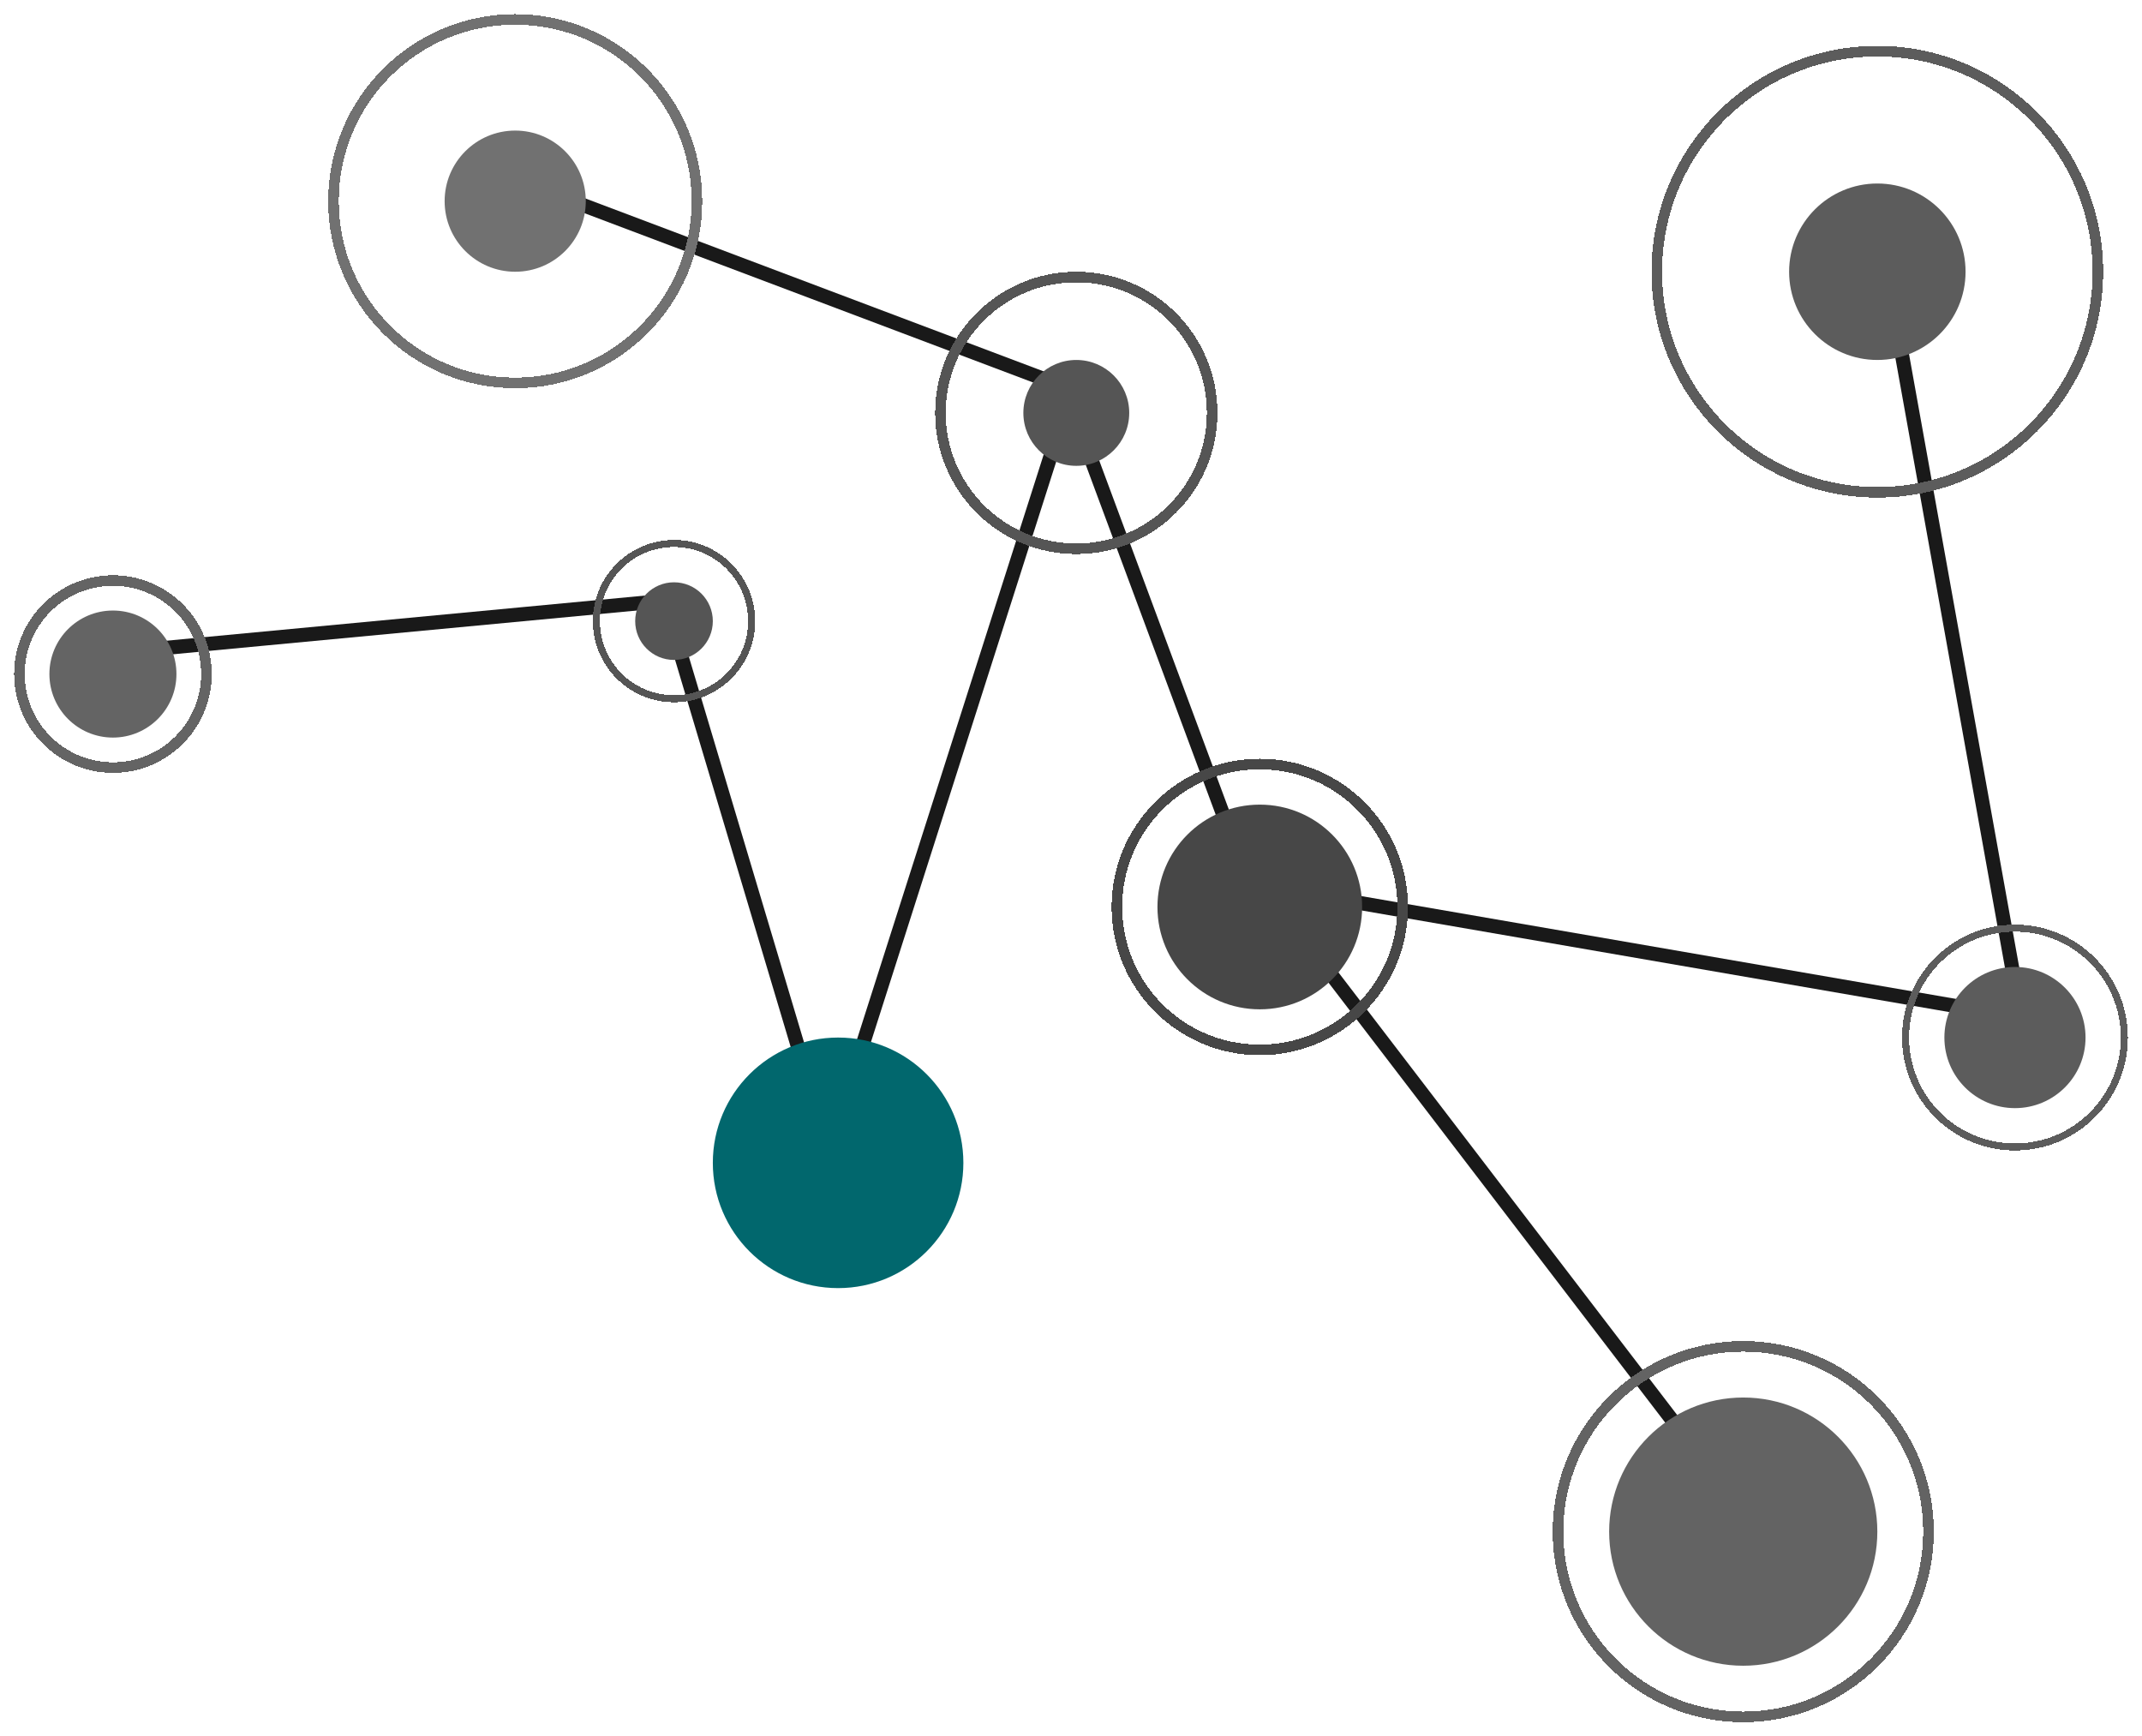 <svg width="607" height="492" viewBox="0 0 607 492" fill="none" xmlns="http://www.w3.org/2000/svg">
<line x1="533.968" y1="72.646" x2="572.968" y2="289.646" stroke="#191919" stroke-width="4"/>
<line x1="235.084" y1="326.572" x2="189.084" y2="172.572" stroke="#191919" stroke-width="4"/>
<line x1="357.341" y1="251.029" x2="571.341" y2="288.029" stroke="#191919" stroke-width="4"/>
<line x1="358.588" y1="251.784" x2="495.588" y2="430.784" stroke="#191919" stroke-width="4"/>
<line x1="355.125" y1="253.696" x2="303.125" y2="113.696" stroke="#191919" stroke-width="4"/>
<line x1="146.706" y1="51.129" x2="305.706" y2="111.129" stroke="#191919" stroke-width="4"/>
<line x1="235.095" y1="325.392" x2="303.095" y2="112.392" stroke="#191919" stroke-width="4"/>
<line x1="31.812" y1="185.009" x2="190.812" y2="170.009" stroke="#191919" stroke-width="4"/>
<g filter="url(#filter0_d_2481_3208)">
<circle cx="357" cy="253" r="29" fill="#474747"/>
</g>
<g filter="url(#filter1_d_2481_3208)">
<circle cx="357" cy="253" r="40.5" stroke="#474747" stroke-width="3" shape-rendering="crispEdges"/>
</g>
<g filter="url(#filter2_d_2481_3208)">
<circle cx="532" cy="73" r="25" fill="#5C5C5C"/>
</g>
<g filter="url(#filter3_d_2481_3208)">
<circle cx="532" cy="73" r="62.5" stroke="#5C5C5C" stroke-width="3" shape-rendering="crispEdges"/>
</g>
<g filter="url(#filter4_d_2481_3208)">
<circle cx="571" cy="290" r="20" fill="#5C5C5C"/>
</g>
<g filter="url(#filter5_d_2481_3208)">
<circle cx="571" cy="290" r="31" stroke="#5C5C5C" stroke-width="2" shape-rendering="crispEdges"/>
</g>
<g filter="url(#filter6_d_2481_3208)">
<circle cx="494" cy="430" r="38" fill="#636363"/>
</g>
<g filter="url(#filter7_d_2481_3208)">
<circle cx="494" cy="430" r="52.5" stroke="#636363" stroke-width="3" shape-rendering="crispEdges"/>
</g>
<g filter="url(#filter8_d_2481_3208)">
<circle cx="305" cy="113" r="15" fill="#555555"/>
</g>
<g filter="url(#filter9_d_2481_3208)">
<circle cx="305" cy="113" r="38.5" stroke="#555555" stroke-width="3" shape-rendering="crispEdges"/>
</g>
<g filter="url(#filter10_d_2481_3208)">
<circle cx="146" cy="53" r="20" fill="#717171"/>
</g>
<g filter="url(#filter11_d_2481_3208)">
<circle cx="146" cy="53" r="51.5" stroke="#717171" stroke-width="3" shape-rendering="crispEdges"/>
</g>
<g filter="url(#filter12_d_2481_3208)">
<circle cx="237.5" cy="325.5" r="35.5" fill="#01676D"/>
</g>
<g filter="url(#filter13_d_2481_3208)">
<circle cx="191" cy="172" r="11" fill="#555555"/>
</g>
<g filter="url(#filter14_d_2481_3208)">
<circle cx="191" cy="172" r="22" stroke="#555555" stroke-width="2" shape-rendering="crispEdges"/>
</g>
<g filter="url(#filter15_d_2481_3208)">
<circle cx="32" cy="187" r="18" fill="#646464"/>
</g>
<g filter="url(#filter16_d_2481_3208)">
<circle cx="32" cy="187" r="26.5" stroke="#646464" stroke-width="3" shape-rendering="crispEdges"/>
</g>
<defs>
<filter id="filter0_d_2481_3208" x="324" y="224" width="66" height="66" filterUnits="userSpaceOnUse" color-interpolation-filters="sRGB">
<feFlood flood-opacity="0" result="BackgroundImageFix"/>
<feColorMatrix in="SourceAlpha" type="matrix" values="0 0 0 0 0 0 0 0 0 0 0 0 0 0 0 0 0 0 127 0" result="hardAlpha"/>
<feOffset dy="4"/>
<feGaussianBlur stdDeviation="2"/>
<feComposite in2="hardAlpha" operator="out"/>
<feColorMatrix type="matrix" values="0 0 0 0 0 0 0 0 0 0 0 0 0 0 0 0 0 0 0.1 0"/>
<feBlend mode="normal" in2="BackgroundImageFix" result="effect1_dropShadow_2481_3208"/>
<feBlend mode="normal" in="SourceGraphic" in2="effect1_dropShadow_2481_3208" result="shape"/>
</filter>
<filter id="filter1_d_2481_3208" x="311" y="211" width="92" height="92" filterUnits="userSpaceOnUse" color-interpolation-filters="sRGB">
<feFlood flood-opacity="0" result="BackgroundImageFix"/>
<feColorMatrix in="SourceAlpha" type="matrix" values="0 0 0 0 0 0 0 0 0 0 0 0 0 0 0 0 0 0 127 0" result="hardAlpha"/>
<feOffset dy="4"/>
<feGaussianBlur stdDeviation="2"/>
<feComposite in2="hardAlpha" operator="out"/>
<feColorMatrix type="matrix" values="0 0 0 0 0 0 0 0 0 0 0 0 0 0 0 0 0 0 0.1 0"/>
<feBlend mode="normal" in2="BackgroundImageFix" result="effect1_dropShadow_2481_3208"/>
<feBlend mode="normal" in="SourceGraphic" in2="effect1_dropShadow_2481_3208" result="shape"/>
</filter>
<filter id="filter2_d_2481_3208" x="503" y="48" width="58" height="58" filterUnits="userSpaceOnUse" color-interpolation-filters="sRGB">
<feFlood flood-opacity="0" result="BackgroundImageFix"/>
<feColorMatrix in="SourceAlpha" type="matrix" values="0 0 0 0 0 0 0 0 0 0 0 0 0 0 0 0 0 0 127 0" result="hardAlpha"/>
<feOffset dy="4"/>
<feGaussianBlur stdDeviation="2"/>
<feComposite in2="hardAlpha" operator="out"/>
<feColorMatrix type="matrix" values="0 0 0 0 0 0 0 0 0 0 0 0 0 0 0 0 0 0 0.1 0"/>
<feBlend mode="normal" in2="BackgroundImageFix" result="effect1_dropShadow_2481_3208"/>
<feBlend mode="normal" in="SourceGraphic" in2="effect1_dropShadow_2481_3208" result="shape"/>
</filter>
<filter id="filter3_d_2481_3208" x="464" y="9" width="136" height="136" filterUnits="userSpaceOnUse" color-interpolation-filters="sRGB">
<feFlood flood-opacity="0" result="BackgroundImageFix"/>
<feColorMatrix in="SourceAlpha" type="matrix" values="0 0 0 0 0 0 0 0 0 0 0 0 0 0 0 0 0 0 127 0" result="hardAlpha"/>
<feOffset dy="4"/>
<feGaussianBlur stdDeviation="2"/>
<feComposite in2="hardAlpha" operator="out"/>
<feColorMatrix type="matrix" values="0 0 0 0 0 0 0 0 0 0 0 0 0 0 0 0 0 0 0.1 0"/>
<feBlend mode="normal" in2="BackgroundImageFix" result="effect1_dropShadow_2481_3208"/>
<feBlend mode="normal" in="SourceGraphic" in2="effect1_dropShadow_2481_3208" result="shape"/>
</filter>
<filter id="filter4_d_2481_3208" x="547" y="270" width="48" height="48" filterUnits="userSpaceOnUse" color-interpolation-filters="sRGB">
<feFlood flood-opacity="0" result="BackgroundImageFix"/>
<feColorMatrix in="SourceAlpha" type="matrix" values="0 0 0 0 0 0 0 0 0 0 0 0 0 0 0 0 0 0 127 0" result="hardAlpha"/>
<feOffset dy="4"/>
<feGaussianBlur stdDeviation="2"/>
<feComposite in2="hardAlpha" operator="out"/>
<feColorMatrix type="matrix" values="0 0 0 0 0 0 0 0 0 0 0 0 0 0 0 0 0 0 0.1 0"/>
<feBlend mode="normal" in2="BackgroundImageFix" result="effect1_dropShadow_2481_3208"/>
<feBlend mode="normal" in="SourceGraphic" in2="effect1_dropShadow_2481_3208" result="shape"/>
</filter>
<filter id="filter5_d_2481_3208" x="535" y="258" width="72" height="72" filterUnits="userSpaceOnUse" color-interpolation-filters="sRGB">
<feFlood flood-opacity="0" result="BackgroundImageFix"/>
<feColorMatrix in="SourceAlpha" type="matrix" values="0 0 0 0 0 0 0 0 0 0 0 0 0 0 0 0 0 0 127 0" result="hardAlpha"/>
<feOffset dy="4"/>
<feGaussianBlur stdDeviation="2"/>
<feComposite in2="hardAlpha" operator="out"/>
<feColorMatrix type="matrix" values="0 0 0 0 0 0 0 0 0 0 0 0 0 0 0 0 0 0 0.1 0"/>
<feBlend mode="normal" in2="BackgroundImageFix" result="effect1_dropShadow_2481_3208"/>
<feBlend mode="normal" in="SourceGraphic" in2="effect1_dropShadow_2481_3208" result="shape"/>
</filter>
<filter id="filter6_d_2481_3208" x="452" y="392" width="84" height="84" filterUnits="userSpaceOnUse" color-interpolation-filters="sRGB">
<feFlood flood-opacity="0" result="BackgroundImageFix"/>
<feColorMatrix in="SourceAlpha" type="matrix" values="0 0 0 0 0 0 0 0 0 0 0 0 0 0 0 0 0 0 127 0" result="hardAlpha"/>
<feOffset dy="4"/>
<feGaussianBlur stdDeviation="2"/>
<feComposite in2="hardAlpha" operator="out"/>
<feColorMatrix type="matrix" values="0 0 0 0 0 0 0 0 0 0 0 0 0 0 0 0 0 0 0.1 0"/>
<feBlend mode="normal" in2="BackgroundImageFix" result="effect1_dropShadow_2481_3208"/>
<feBlend mode="normal" in="SourceGraphic" in2="effect1_dropShadow_2481_3208" result="shape"/>
</filter>
<filter id="filter7_d_2481_3208" x="436" y="376" width="116" height="116" filterUnits="userSpaceOnUse" color-interpolation-filters="sRGB">
<feFlood flood-opacity="0" result="BackgroundImageFix"/>
<feColorMatrix in="SourceAlpha" type="matrix" values="0 0 0 0 0 0 0 0 0 0 0 0 0 0 0 0 0 0 127 0" result="hardAlpha"/>
<feOffset dy="4"/>
<feGaussianBlur stdDeviation="2"/>
<feComposite in2="hardAlpha" operator="out"/>
<feColorMatrix type="matrix" values="0 0 0 0 0 0 0 0 0 0 0 0 0 0 0 0 0 0 0.1 0"/>
<feBlend mode="normal" in2="BackgroundImageFix" result="effect1_dropShadow_2481_3208"/>
<feBlend mode="normal" in="SourceGraphic" in2="effect1_dropShadow_2481_3208" result="shape"/>
</filter>
<filter id="filter8_d_2481_3208" x="286" y="98" width="38" height="38" filterUnits="userSpaceOnUse" color-interpolation-filters="sRGB">
<feFlood flood-opacity="0" result="BackgroundImageFix"/>
<feColorMatrix in="SourceAlpha" type="matrix" values="0 0 0 0 0 0 0 0 0 0 0 0 0 0 0 0 0 0 127 0" result="hardAlpha"/>
<feOffset dy="4"/>
<feGaussianBlur stdDeviation="2"/>
<feComposite in2="hardAlpha" operator="out"/>
<feColorMatrix type="matrix" values="0 0 0 0 0 0 0 0 0 0 0 0 0 0 0 0 0 0 0.1 0"/>
<feBlend mode="normal" in2="BackgroundImageFix" result="effect1_dropShadow_2481_3208"/>
<feBlend mode="normal" in="SourceGraphic" in2="effect1_dropShadow_2481_3208" result="shape"/>
</filter>
<filter id="filter9_d_2481_3208" x="261" y="73" width="88" height="88" filterUnits="userSpaceOnUse" color-interpolation-filters="sRGB">
<feFlood flood-opacity="0" result="BackgroundImageFix"/>
<feColorMatrix in="SourceAlpha" type="matrix" values="0 0 0 0 0 0 0 0 0 0 0 0 0 0 0 0 0 0 127 0" result="hardAlpha"/>
<feOffset dy="4"/>
<feGaussianBlur stdDeviation="2"/>
<feComposite in2="hardAlpha" operator="out"/>
<feColorMatrix type="matrix" values="0 0 0 0 0 0 0 0 0 0 0 0 0 0 0 0 0 0 0.1 0"/>
<feBlend mode="normal" in2="BackgroundImageFix" result="effect1_dropShadow_2481_3208"/>
<feBlend mode="normal" in="SourceGraphic" in2="effect1_dropShadow_2481_3208" result="shape"/>
</filter>
<filter id="filter10_d_2481_3208" x="122" y="33" width="48" height="48" filterUnits="userSpaceOnUse" color-interpolation-filters="sRGB">
<feFlood flood-opacity="0" result="BackgroundImageFix"/>
<feColorMatrix in="SourceAlpha" type="matrix" values="0 0 0 0 0 0 0 0 0 0 0 0 0 0 0 0 0 0 127 0" result="hardAlpha"/>
<feOffset dy="4"/>
<feGaussianBlur stdDeviation="2"/>
<feComposite in2="hardAlpha" operator="out"/>
<feColorMatrix type="matrix" values="0 0 0 0 0 0 0 0 0 0 0 0 0 0 0 0 0 0 0.1 0"/>
<feBlend mode="normal" in2="BackgroundImageFix" result="effect1_dropShadow_2481_3208"/>
<feBlend mode="normal" in="SourceGraphic" in2="effect1_dropShadow_2481_3208" result="shape"/>
</filter>
<filter id="filter11_d_2481_3208" x="89" y="0" width="114" height="114" filterUnits="userSpaceOnUse" color-interpolation-filters="sRGB">
<feFlood flood-opacity="0" result="BackgroundImageFix"/>
<feColorMatrix in="SourceAlpha" type="matrix" values="0 0 0 0 0 0 0 0 0 0 0 0 0 0 0 0 0 0 127 0" result="hardAlpha"/>
<feOffset dy="4"/>
<feGaussianBlur stdDeviation="2"/>
<feComposite in2="hardAlpha" operator="out"/>
<feColorMatrix type="matrix" values="0 0 0 0 0 0 0 0 0 0 0 0 0 0 0 0 0 0 0.1 0"/>
<feBlend mode="normal" in2="BackgroundImageFix" result="effect1_dropShadow_2481_3208"/>
<feBlend mode="normal" in="SourceGraphic" in2="effect1_dropShadow_2481_3208" result="shape"/>
</filter>
<filter id="filter12_d_2481_3208" x="198" y="290" width="79" height="79" filterUnits="userSpaceOnUse" color-interpolation-filters="sRGB">
<feFlood flood-opacity="0" result="BackgroundImageFix"/>
<feColorMatrix in="SourceAlpha" type="matrix" values="0 0 0 0 0 0 0 0 0 0 0 0 0 0 0 0 0 0 127 0" result="hardAlpha"/>
<feOffset dy="4"/>
<feGaussianBlur stdDeviation="2"/>
<feComposite in2="hardAlpha" operator="out"/>
<feColorMatrix type="matrix" values="0 0 0 0 0 0 0 0 0 0 0 0 0 0 0 0 0 0 0.1 0"/>
<feBlend mode="normal" in2="BackgroundImageFix" result="effect1_dropShadow_2481_3208"/>
<feBlend mode="normal" in="SourceGraphic" in2="effect1_dropShadow_2481_3208" result="shape"/>
</filter>
<filter id="filter13_d_2481_3208" x="176" y="161" width="30" height="30" filterUnits="userSpaceOnUse" color-interpolation-filters="sRGB">
<feFlood flood-opacity="0" result="BackgroundImageFix"/>
<feColorMatrix in="SourceAlpha" type="matrix" values="0 0 0 0 0 0 0 0 0 0 0 0 0 0 0 0 0 0 127 0" result="hardAlpha"/>
<feOffset dy="4"/>
<feGaussianBlur stdDeviation="2"/>
<feComposite in2="hardAlpha" operator="out"/>
<feColorMatrix type="matrix" values="0 0 0 0 0 0 0 0 0 0 0 0 0 0 0 0 0 0 0.1 0"/>
<feBlend mode="normal" in2="BackgroundImageFix" result="effect1_dropShadow_2481_3208"/>
<feBlend mode="normal" in="SourceGraphic" in2="effect1_dropShadow_2481_3208" result="shape"/>
</filter>
<filter id="filter14_d_2481_3208" x="164" y="149" width="54" height="54" filterUnits="userSpaceOnUse" color-interpolation-filters="sRGB">
<feFlood flood-opacity="0" result="BackgroundImageFix"/>
<feColorMatrix in="SourceAlpha" type="matrix" values="0 0 0 0 0 0 0 0 0 0 0 0 0 0 0 0 0 0 127 0" result="hardAlpha"/>
<feOffset dy="4"/>
<feGaussianBlur stdDeviation="2"/>
<feComposite in2="hardAlpha" operator="out"/>
<feColorMatrix type="matrix" values="0 0 0 0 0 0 0 0 0 0 0 0 0 0 0 0 0 0 0.1 0"/>
<feBlend mode="normal" in2="BackgroundImageFix" result="effect1_dropShadow_2481_3208"/>
<feBlend mode="normal" in="SourceGraphic" in2="effect1_dropShadow_2481_3208" result="shape"/>
</filter>
<filter id="filter15_d_2481_3208" x="10" y="169" width="44" height="44" filterUnits="userSpaceOnUse" color-interpolation-filters="sRGB">
<feFlood flood-opacity="0" result="BackgroundImageFix"/>
<feColorMatrix in="SourceAlpha" type="matrix" values="0 0 0 0 0 0 0 0 0 0 0 0 0 0 0 0 0 0 127 0" result="hardAlpha"/>
<feOffset dy="4"/>
<feGaussianBlur stdDeviation="2"/>
<feComposite in2="hardAlpha" operator="out"/>
<feColorMatrix type="matrix" values="0 0 0 0 0 0 0 0 0 0 0 0 0 0 0 0 0 0 0.1 0"/>
<feBlend mode="normal" in2="BackgroundImageFix" result="effect1_dropShadow_2481_3208"/>
<feBlend mode="normal" in="SourceGraphic" in2="effect1_dropShadow_2481_3208" result="shape"/>
</filter>
<filter id="filter16_d_2481_3208" x="0" y="159" width="64" height="64" filterUnits="userSpaceOnUse" color-interpolation-filters="sRGB">
<feFlood flood-opacity="0" result="BackgroundImageFix"/>
<feColorMatrix in="SourceAlpha" type="matrix" values="0 0 0 0 0 0 0 0 0 0 0 0 0 0 0 0 0 0 127 0" result="hardAlpha"/>
<feOffset dy="4"/>
<feGaussianBlur stdDeviation="2"/>
<feComposite in2="hardAlpha" operator="out"/>
<feColorMatrix type="matrix" values="0 0 0 0 0 0 0 0 0 0 0 0 0 0 0 0 0 0 0.1 0"/>
<feBlend mode="normal" in2="BackgroundImageFix" result="effect1_dropShadow_2481_3208"/>
<feBlend mode="normal" in="SourceGraphic" in2="effect1_dropShadow_2481_3208" result="shape"/>
</filter>
</defs>
</svg>
